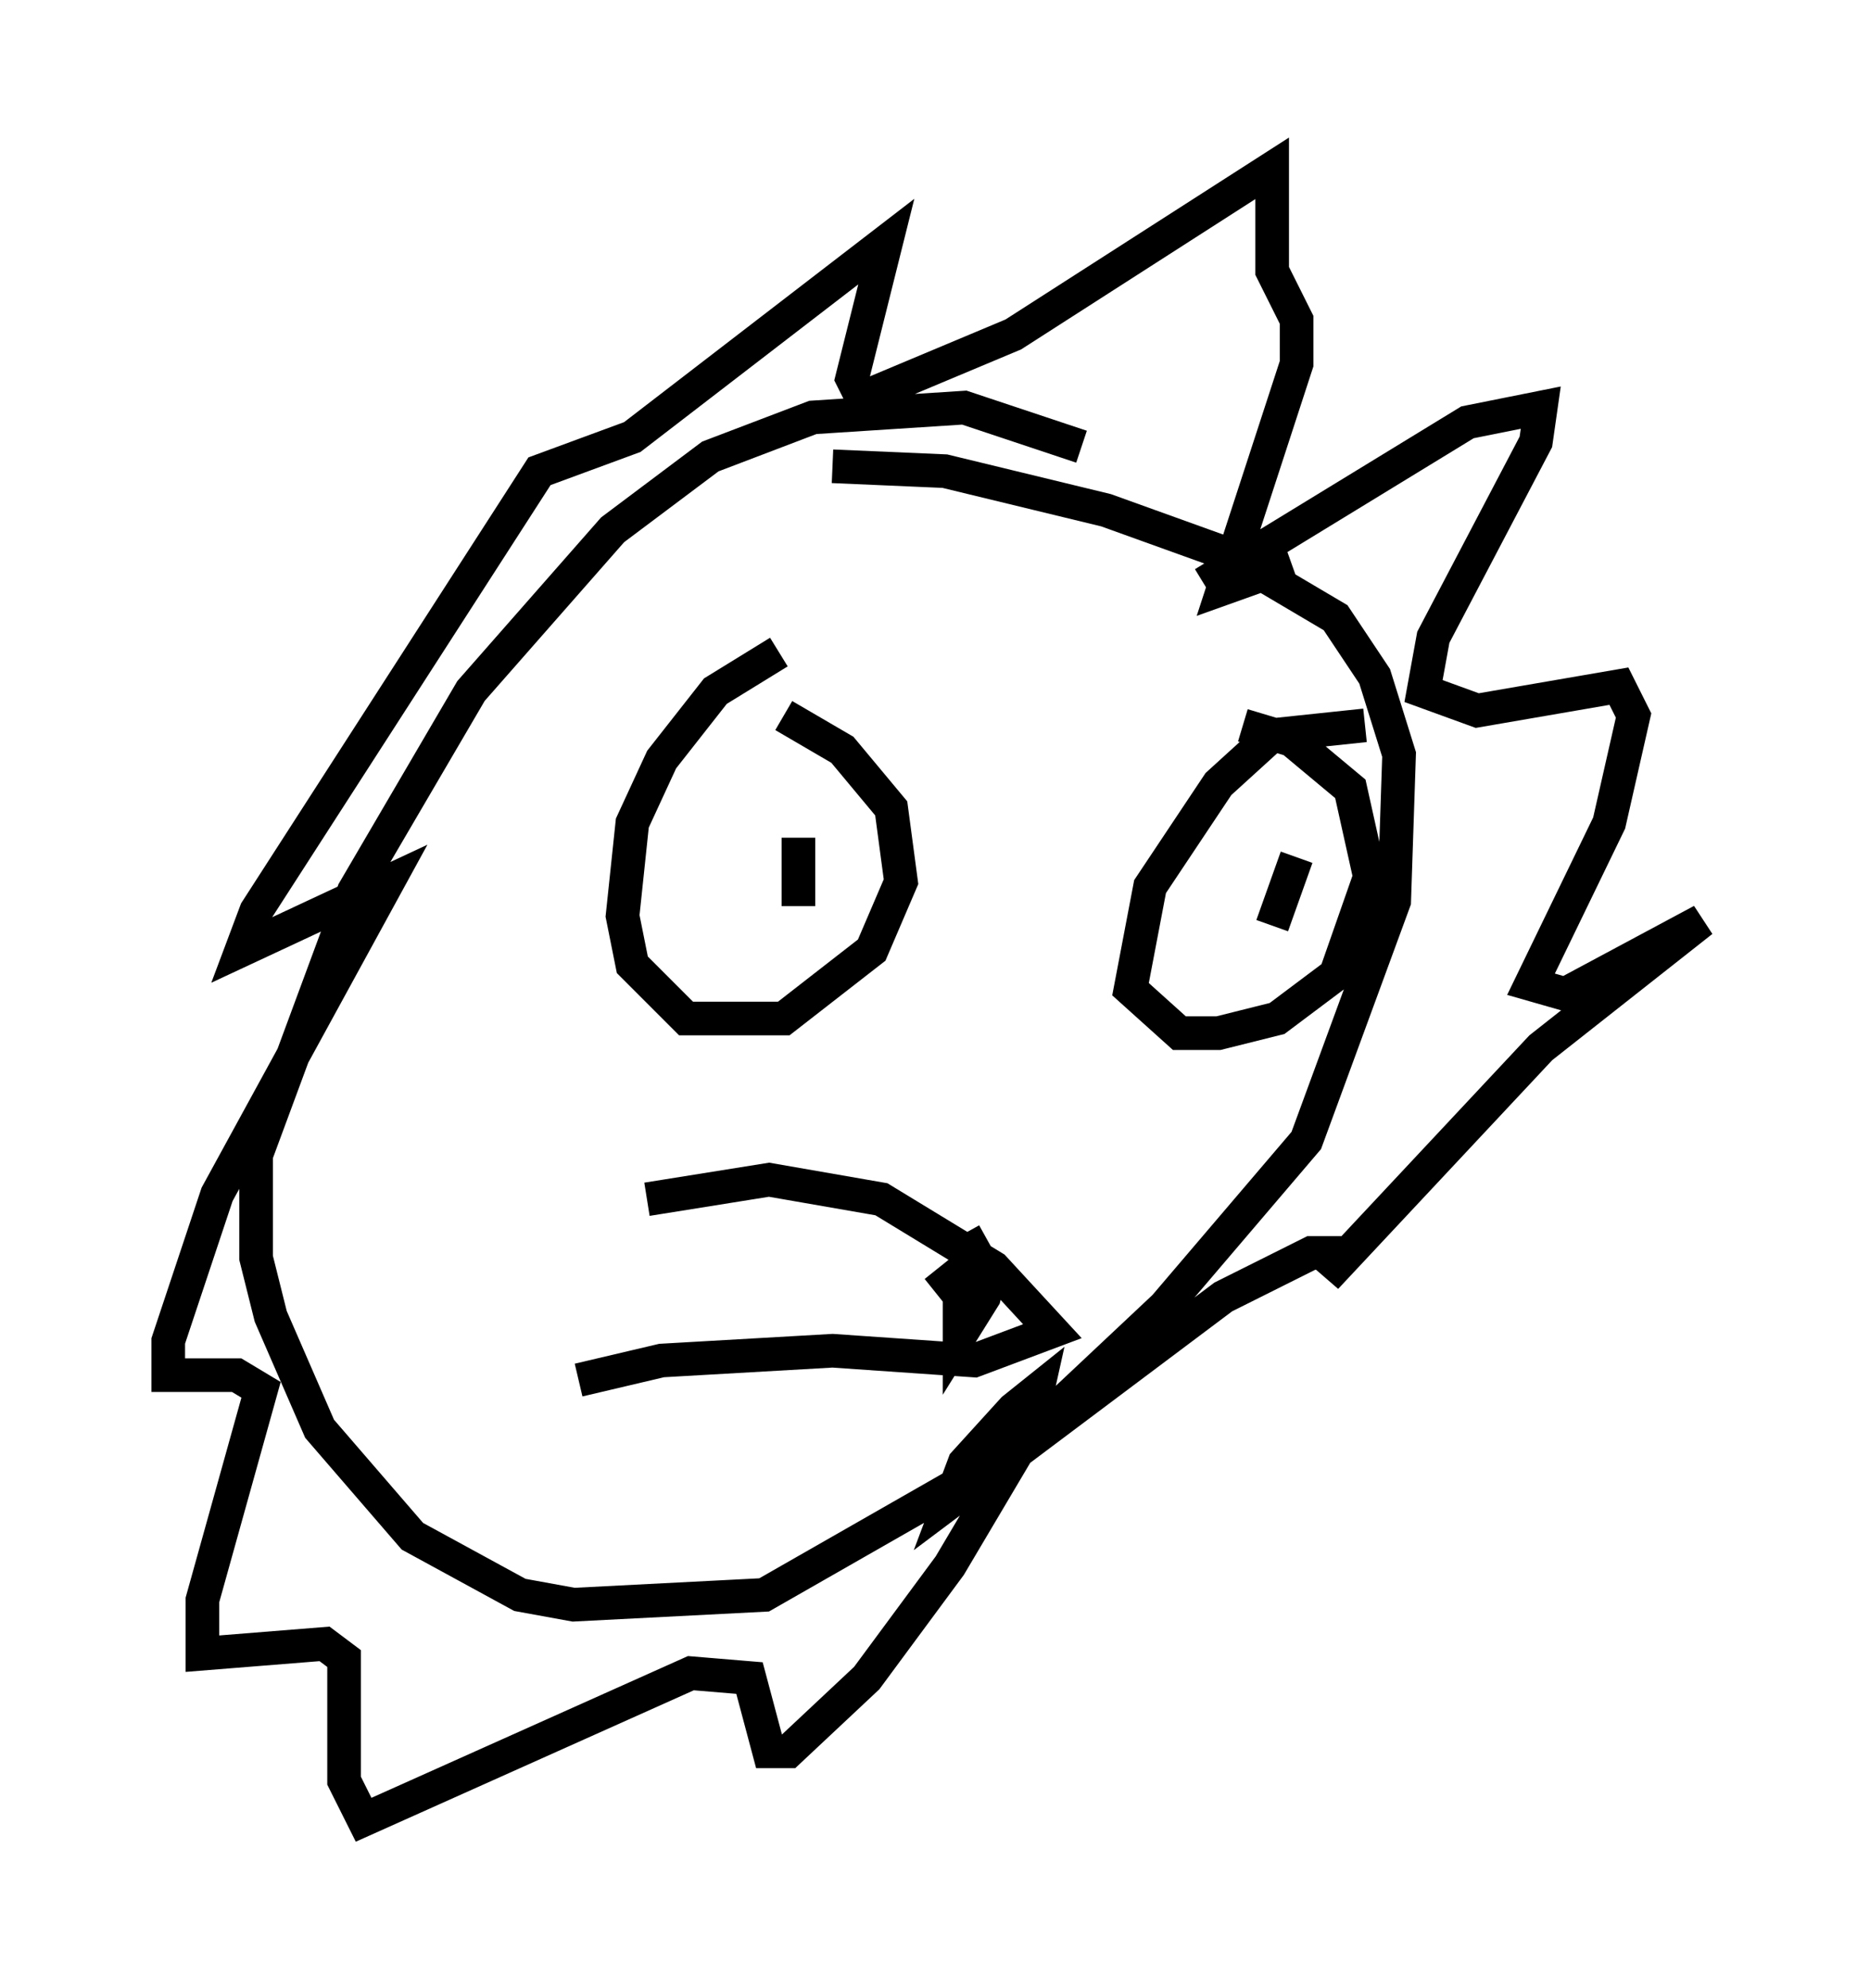 <?xml version="1.0" encoding="utf-8" ?>
<svg baseProfile="full" height="59.095" version="1.1" width="55.609" xmlns="http://www.w3.org/2000/svg" xmlns:ev="http://www.w3.org/2001/xml-events" xmlns:xlink="http://www.w3.org/1999/xlink"><defs /><rect fill="white" height="59.095" width="55.609" x="0" y="0" /><path d="M33.469, 14.587 m-1.307, -1.307 l-3.486, -1.162 -4.503, 0.291 l-3.05, 1.162 -2.905, 2.179 l-4.212, 4.793 -3.486, 5.955 l-2.905, 7.844 0.0, 3.05 l0.436, 1.743 1.453, 3.341 l2.76, 3.196 3.196, 1.743 l1.598, 0.291 5.665, -0.291 l7.117, -4.067 4.793, -4.503 l4.212, -4.939 2.615, -7.117 l0.145, -4.358 -0.726, -2.324 l-1.162, -1.743 -3.196, -1.888 l-3.631, -1.307 -4.793, -1.162 l-3.341, -0.145 m11.039, 3.486 l7.844, -4.793 2.179, -0.436 l-0.145, 1.017 -3.05, 5.81 l-0.291, 1.598 1.598, 0.581 l4.212, -0.726 0.436, 0.872 l-0.726, 3.196 -2.324, 4.793 l1.017, 0.291 4.067, -2.179 l-4.793, 3.777 -6.391, 6.827 l0.581, -0.726 -1.017, 0.0 l-2.615, 1.307 -8.134, 6.101 l0.436, -1.162 1.453, -1.598 l0.726, -0.581 -0.291, 1.307 l-2.324, 3.922 -2.469, 3.341 l-2.324, 2.179 -0.581, 0.0 l-0.581, -2.179 -1.743, -0.145 l-9.732, 4.358 -0.581, -1.162 l0.0, -3.631 -0.581, -0.436 l-3.631, 0.291 0.0, -1.598 l1.743, -6.246 -0.726, -0.436 l-2.034, 0.0 0.0, -1.017 l1.453, -4.358 5.084, -9.296 l-4.358, 2.034 0.436, -1.162 l8.425, -13.073 2.76, -1.017 l7.553, -5.81 -1.017, 4.067 l0.291, 0.581 4.503, -1.888 l7.698, -4.939 0.0, 3.05 l0.726, 1.453 0.0, 1.307 l-2.179, 6.682 2.034, -0.726 m-19.173, 18.883 l3.631, -0.581 3.341, 0.581 l3.341, 2.034 1.743, 1.888 l-2.324, 0.872 -4.212, -0.291 l-5.084, 0.291 -2.469, 0.581 m11.475, -4.358 l0.726, 1.307 -0.145, 0.581 l-0.726, 1.162 0.0, -1.888 l-0.726, 0.581 m-4.648, -19.028 l-1.888, 1.162 -1.598, 2.034 l-0.872, 1.888 -0.291, 2.76 l0.291, 1.453 1.598, 1.598 l2.905, 0.0 2.615, -2.034 l0.872, -2.034 -0.291, -2.179 l-1.453, -1.743 -1.743, -1.017 m17.285, 0.291 l-2.76, 0.291 -1.598, 1.453 l-2.034, 3.05 -0.581, 3.05 l1.453, 1.307 1.162, 0.0 l1.743, -0.436 1.743, -1.307 l1.017, -2.905 -0.581, -2.615 l-1.743, -1.453 -1.453, -0.436 m1.598, 3.922 l-0.726, 2.034 m-14.089, -2.615 l0.0, 2.034 " fill="none" stroke="black" stroke-width="1" /></svg>